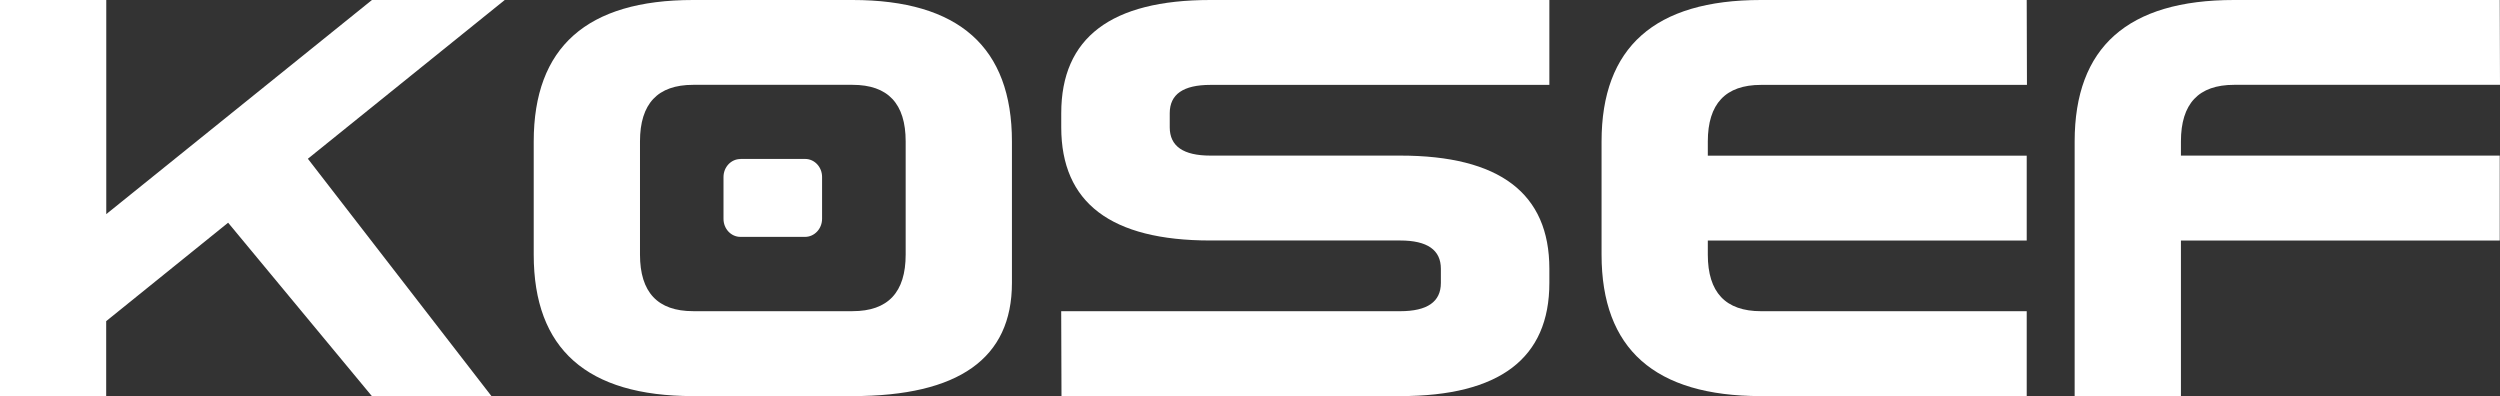 <svg width="486" height="77" viewBox="0 0 486 77" fill="none" xmlns="http://www.w3.org/2000/svg">
<rect x="0" y="0" width="486" height="77" fill="#333333" stroke="none"/>
<g clip-path="url(#clip0_865_4831)">
<path d="M72.307 0H98.122L59.85 30.862L95.536 77H72.29L44.347 43.293L20.642 62.43V77H0V0H20.659V41.626L72.307 0Z" fill="white"/>
<path d="M235.301 46.752C215.965 46.752 206.306 39.415 206.306 24.75V22.001C206.306 7.337 215.974 0 235.301 0H301.196V16.503H235.301C230.022 16.503 227.396 18.333 227.396 22.001V24.75C227.396 28.419 230.031 30.248 235.301 30.248H272.201C291.528 30.248 301.196 37.585 301.196 52.25V54.999C301.196 69.663 291.528 77 272.201 77H206.354L206.297 60.496H272.201C277.471 60.496 280.106 58.667 280.106 54.999V52.25C280.106 48.591 277.471 46.752 272.201 46.752H235.301Z" fill="white"/>
<path d="M331.999 46.752V49.501C331.999 56.838 335.445 60.496 342.336 60.496H393.993V77H342.336C321.671 77 311.344 67.834 311.344 49.501V27.509C311.344 9.176 321.681 0 342.336 0H393.993L394.04 16.503H342.336C335.445 16.503 331.999 20.172 331.999 27.509V30.258H393.993V46.762H331.999V46.752Z" fill="white"/>
<path d="M423.972 46.755V77H403.312V27.509C403.312 9.17 413.642 0 434.301 0H485.949L486 16.491H434.301C427.409 16.491 423.972 20.152 423.972 27.491V30.245H485.949V46.755H423.972Z" fill="white"/>
<path d="M165.732 0H134.744C114.085 0 103.755 9.17 103.755 27.509V49.509C103.755 67.848 114.085 77 134.744 77H165.732C186.392 77 196.721 69.679 196.721 55V27.509C196.721 9.17 186.392 0 165.732 0ZM176.062 49.491C176.062 56.83 172.625 60.491 165.732 60.491H134.744C127.852 60.491 124.414 56.83 124.414 49.491V27.491C124.414 20.152 127.852 16.491 134.744 16.491H165.732C172.625 16.491 176.062 20.152 176.062 27.491V49.491Z" fill="white"/>
<path d="M143.95 30.898H156.526C158.347 30.898 159.811 32.474 159.811 34.395V42.532C159.811 44.471 158.33 46.048 156.509 46.048H143.933C142.112 46.048 140.649 44.471 140.649 42.55V34.413C140.649 32.474 142.129 30.916 143.933 30.916L143.95 30.898Z" fill="white"/>
</g>
<defs>
<clipPath id="clip0_865_4831">
<rect width="486" height="77" fill="white"/>
</clipPath>
</defs>
</svg>
